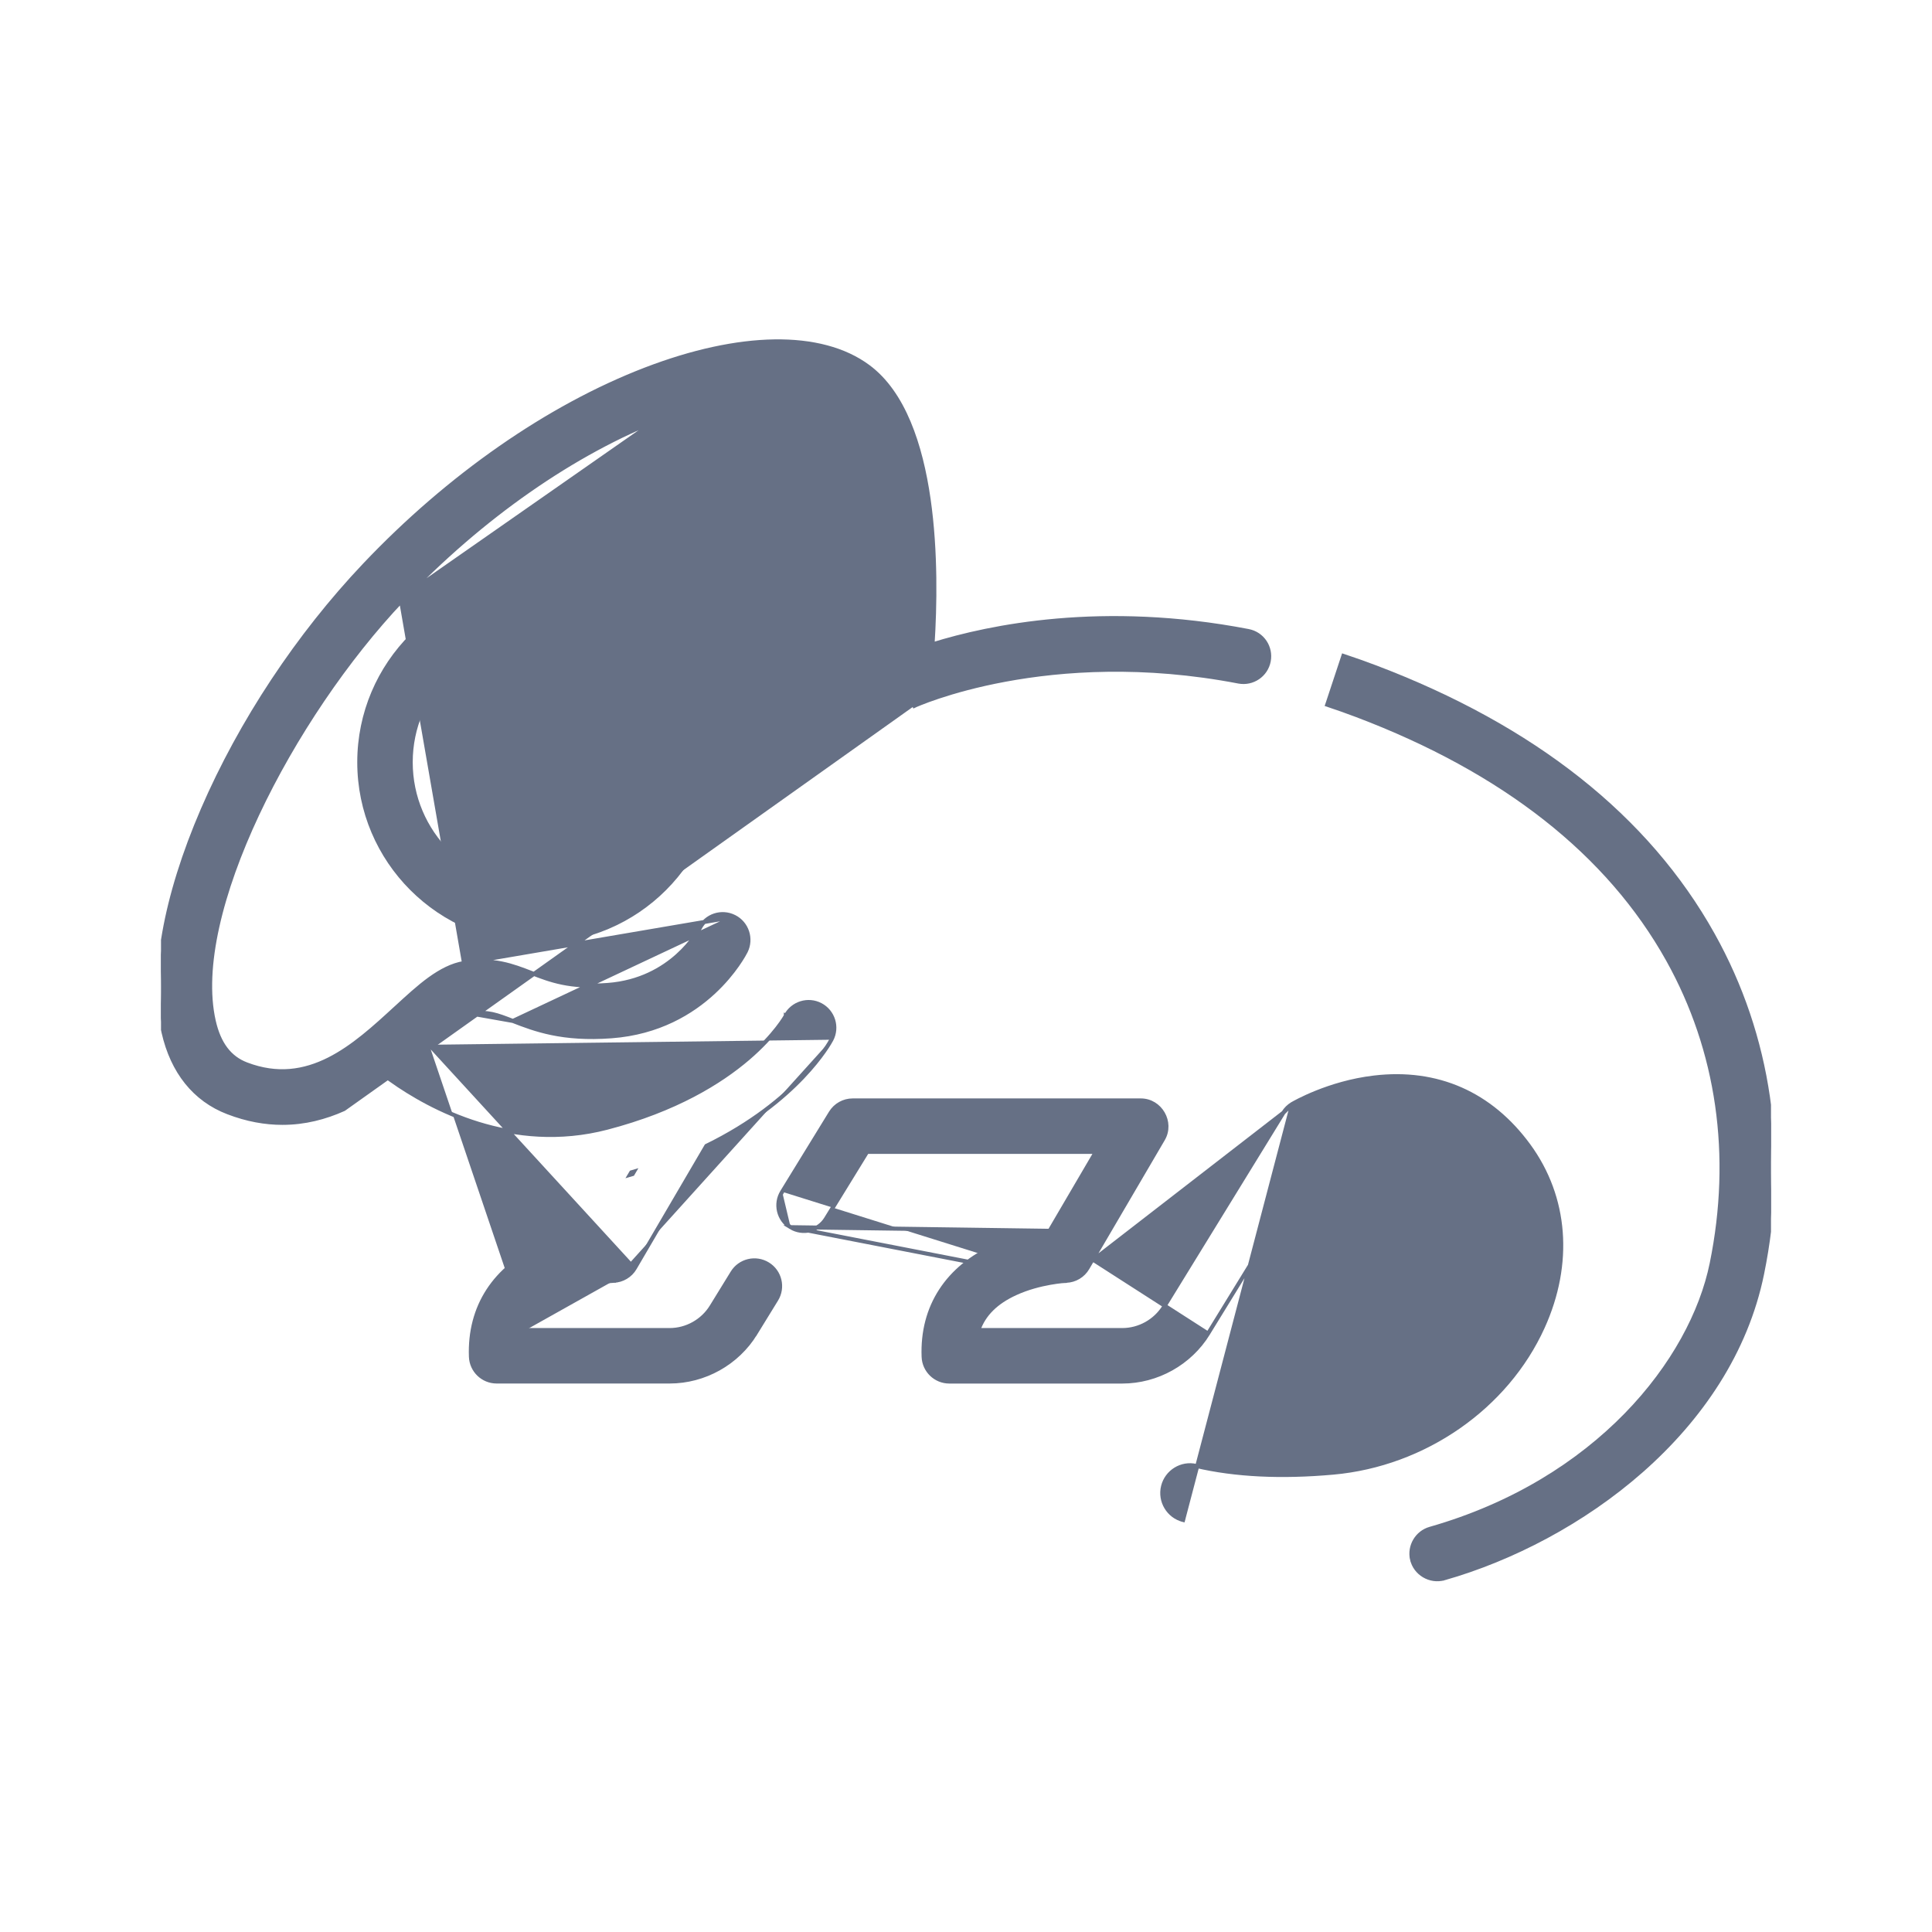 <svg width="48" height="48" viewBox="0 0 48 48" fill="none" xmlns="http://www.w3.org/2000/svg">
<g clip-path="url(#clip0_87_6783)">
<path d="M8.926 18.937C8.926 21.388 10.92 23.382 13.371 23.382C15.822 23.382 17.816 21.388 17.816 18.937C17.816 16.486 15.822 14.492 13.371 14.492C10.92 14.492 8.926 16.486 8.926 18.937ZM16.538 18.937C16.538 20.683 15.117 22.104 13.371 22.104C11.625 22.104 10.204 20.683 10.204 18.937C10.204 17.191 11.625 15.77 13.371 15.77C15.117 15.77 16.538 17.191 16.538 18.937Z" fill="#667085" stroke="#667085" stroke-width="0.1"/>
<path d="M12.125 18.937C12.125 19.787 12.663 20.472 13.37 20.472C14.078 20.472 14.616 19.787 14.616 18.937C14.616 18.087 14.078 17.402 13.37 17.402C12.663 17.402 12.125 18.087 12.125 18.937Z" fill="#667085" stroke="#667085" stroke-width="0.1"/>
<path d="M33.376 16.295L33.376 16.295L32.99 17.461L32.974 17.508C32.974 17.508 32.974 17.508 32.974 17.508C33.22 17.59 33.468 17.678 33.712 17.77L33.712 17.77C37.367 19.155 39.965 21.201 41.441 23.846C42.698 26.099 43.074 28.707 42.527 31.39C42.033 33.814 39.68 36.799 35.529 37.983C35.206 38.075 35.007 38.411 35.081 38.738L35.129 38.727L35.081 38.738C35.16 39.092 35.531 39.311 35.88 39.212L35.866 39.164L35.88 39.212C39.234 38.255 42.984 35.547 43.779 31.645C44.388 28.661 43.966 25.748 42.557 23.223C40.928 20.303 38.102 18.067 34.165 16.575C33.904 16.477 33.639 16.382 33.376 16.295Z" fill="#667085" stroke="#667085" stroke-width="0.1"/>
<path d="M32.106 27.428L32.106 27.428C32.144 27.406 33.005 26.904 34.14 26.771C35.709 26.585 37.038 27.172 37.981 28.463C38.92 29.75 39.045 31.395 38.33 32.972C37.426 34.967 35.383 36.385 33.124 36.587C31.834 36.703 30.688 36.647 29.719 36.421C29.355 36.336 28.986 36.563 28.896 36.928C28.805 37.295 29.029 37.67 29.394 37.763C29.394 37.763 29.394 37.763 29.394 37.763L29.381 37.811L32.106 27.428ZM32.106 27.428C32.017 27.481 31.941 27.556 31.887 27.644L31.887 27.644M32.106 27.428L31.887 27.644M31.887 27.644L28.925 32.463C28.704 32.822 28.305 33.045 27.883 33.045H24.307C24.443 32.655 24.745 32.353 25.228 32.132C25.533 31.992 25.847 31.915 26.087 31.872C26.317 31.831 26.476 31.822 26.488 31.822C26.489 31.821 26.489 31.821 26.489 31.822L26.491 31.821M31.887 27.644L26.491 31.821M26.491 31.821C26.709 31.813 26.908 31.694 27.018 31.506L28.895 28.302C29.14 27.882 28.828 27.34 28.343 27.34H21.185C20.963 27.34 20.757 27.455 20.64 27.644L19.433 29.609M26.491 31.821L19.642 30.489M19.642 30.489L19.642 30.489C19.341 30.304 19.247 29.91 19.433 29.609M19.642 30.489C19.943 30.673 20.337 30.579 20.521 30.279C20.521 30.279 20.521 30.279 20.521 30.279L21.542 28.618H27.228L26.079 30.579L19.642 30.489ZM19.433 29.609L19.475 29.636L19.433 29.609L19.433 29.609ZM30.014 33.132L30.014 33.133C29.562 33.867 28.746 34.324 27.883 34.324H23.585C23.242 34.324 22.959 34.052 22.947 33.708M30.014 33.132L26.11 30.625C25.786 30.669 25.268 30.769 24.752 30.999L24.732 30.954C24.732 30.954 24.732 30.954 24.732 30.954C23.537 31.487 22.9 32.467 22.947 33.708M30.014 33.132L32.884 28.463L30.014 33.132ZM22.947 33.708L22.997 33.706L22.947 33.708C22.947 33.708 22.947 33.708 22.947 33.708Z" fill="#667085" stroke="#667085" stroke-width="0.1"/>
<path d="M10.662 25.957L10.693 25.99C10.407 26.253 10.08 26.553 9.713 26.835C10.695 27.532 12.72 28.633 15.081 28.018C16.789 27.573 17.899 26.88 18.582 26.297C18.923 26.005 19.158 25.741 19.308 25.549C19.383 25.453 19.437 25.375 19.472 25.321C19.49 25.294 19.503 25.273 19.511 25.258L19.521 25.242L19.524 25.237C19.524 25.236 19.524 25.236 19.524 25.236L19.524 25.236L19.569 25.259L19.524 25.236C19.689 24.924 20.076 24.804 20.388 24.968C20.7 25.133 20.82 25.52 20.655 25.832M10.662 25.957L15.729 31.48C15.627 31.654 15.444 31.763 15.242 31.771L15.242 31.771C15.22 31.772 14.572 31.806 13.961 32.086C13.462 32.315 13.146 32.631 13.008 33.045H13.061M10.662 25.957L10.693 25.99C10.891 25.807 11.101 25.614 11.29 25.462C11.384 25.385 11.472 25.32 11.55 25.272C11.628 25.223 11.692 25.195 11.738 25.187L11.738 25.187M10.662 25.957L11.738 25.187M20.655 25.832C20.655 25.832 20.655 25.832 20.655 25.832L20.611 25.809L20.655 25.832C20.655 25.832 20.655 25.832 20.655 25.832ZM20.655 25.832C20.611 25.916 19.821 27.36 17.549 28.47L15.772 31.505C15.772 31.505 15.772 31.505 15.772 31.505C15.662 31.694 15.463 31.812 15.245 31.821M15.245 31.821C15.245 31.821 15.245 31.821 15.244 31.821L15.242 31.771L15.246 31.821L15.245 31.821C15.245 31.821 15.245 31.821 15.245 31.821ZM15.245 31.821C15.216 31.822 14.58 31.858 13.982 32.132C13.499 32.353 13.197 32.655 13.061 33.045M13.061 33.045C13.055 33.062 13.05 33.078 13.044 33.095L13.506 30.999M13.061 33.045H16.637C17.058 33.045 17.457 32.822 17.678 32.462L18.198 31.617C18.383 31.317 18.776 31.223 19.077 31.408C19.378 31.592 19.472 31.986 19.287 32.287L18.767 33.132L18.728 33.108L18.767 33.132C18.316 33.867 17.5 34.323 16.637 34.323H12.339C11.995 34.323 11.713 34.051 11.7 33.708C11.654 32.467 12.29 31.487 13.486 30.953M13.486 30.953L13.506 30.999M13.486 30.953C13.486 30.953 13.486 30.953 13.486 30.953L13.506 30.999M13.486 30.953C13.995 30.726 14.505 30.624 14.833 30.579M13.506 30.999C14.022 30.769 14.539 30.669 14.864 30.625M14.833 30.579L14.821 30.6L14.864 30.625M14.833 30.579C14.841 30.578 14.85 30.577 14.857 30.576L14.864 30.625M14.833 30.579L14.864 30.625M11.738 25.187C12.116 25.123 12.344 25.211 12.742 25.365L12.742 25.365M11.738 25.187L12.742 25.365M12.742 25.365L12.742 25.365C13.284 25.575 13.964 25.838 15.193 25.746C17.535 25.57 18.486 23.721 18.528 23.638C18.685 23.322 18.558 22.937 18.243 22.779L18.243 22.779M12.742 25.365L18.243 22.779M18.243 22.779C17.927 22.621 17.544 22.746 17.386 23.062C17.358 23.117 16.699 24.351 15.098 24.471C14.155 24.542 13.674 24.355 13.203 24.173L13.203 24.173L13.185 24.22L13.203 24.173C12.741 23.994 12.254 23.805 11.528 23.926L11.528 23.926M18.243 22.779L11.528 23.926M11.528 23.926C11.232 23.975 10.954 24.122 10.677 24.321C10.402 24.52 10.125 24.776 9.83 25.047L9.827 25.049C9.315 25.52 8.774 26.017 8.167 26.322C7.562 26.625 6.893 26.738 6.12 26.442C5.705 26.283 5.439 25.936 5.31 25.365C5.01 24.041 5.488 22.156 6.392 20.231C7.295 18.308 8.617 16.358 9.992 14.908L9.956 14.874M11.528 23.926L9.956 14.874M9.956 14.874L9.992 14.908C11.951 12.844 14.258 11.235 16.486 10.376L16.468 10.329L9.956 14.874ZM15.684 29.127C15.707 29.12 15.73 29.113 15.754 29.106L15.717 29.169C15.694 29.176 15.671 29.182 15.647 29.189L15.684 29.127ZM7.017 27.897C7.572 27.897 8.08 27.763 8.543 27.555L22.695 17.491L22.716 17.536C22.716 17.536 22.716 17.536 22.716 17.536C22.744 17.522 26.035 16.021 30.773 16.933L30.773 16.933C31.12 16.999 31.455 16.772 31.521 16.426C31.588 16.079 31.362 15.744 31.015 15.678C27.395 14.981 24.582 15.569 23.169 16.009C23.228 15.089 23.259 13.71 23.07 12.397C22.876 11.052 22.45 9.76 21.569 9.109C20.983 8.675 20.183 8.468 19.238 8.482C18.294 8.496 17.202 8.73 16.026 9.183C13.622 10.11 11.15 11.831 9.065 14.029C7.407 15.776 5.978 17.935 5.039 20.11C4.098 22.29 3.748 24.257 4.063 25.647C4.285 26.628 4.837 27.319 5.662 27.635C6.14 27.819 6.591 27.897 7.017 27.897Z" fill="#667085" stroke="#667085" stroke-width="0.1"/>
</g>
<defs>
<clipPath id="clip0_87_6783">
<rect width="40" height="40" fill="white" transform="translate(4 4)"/>
</clipPath>
</defs>
</svg>
